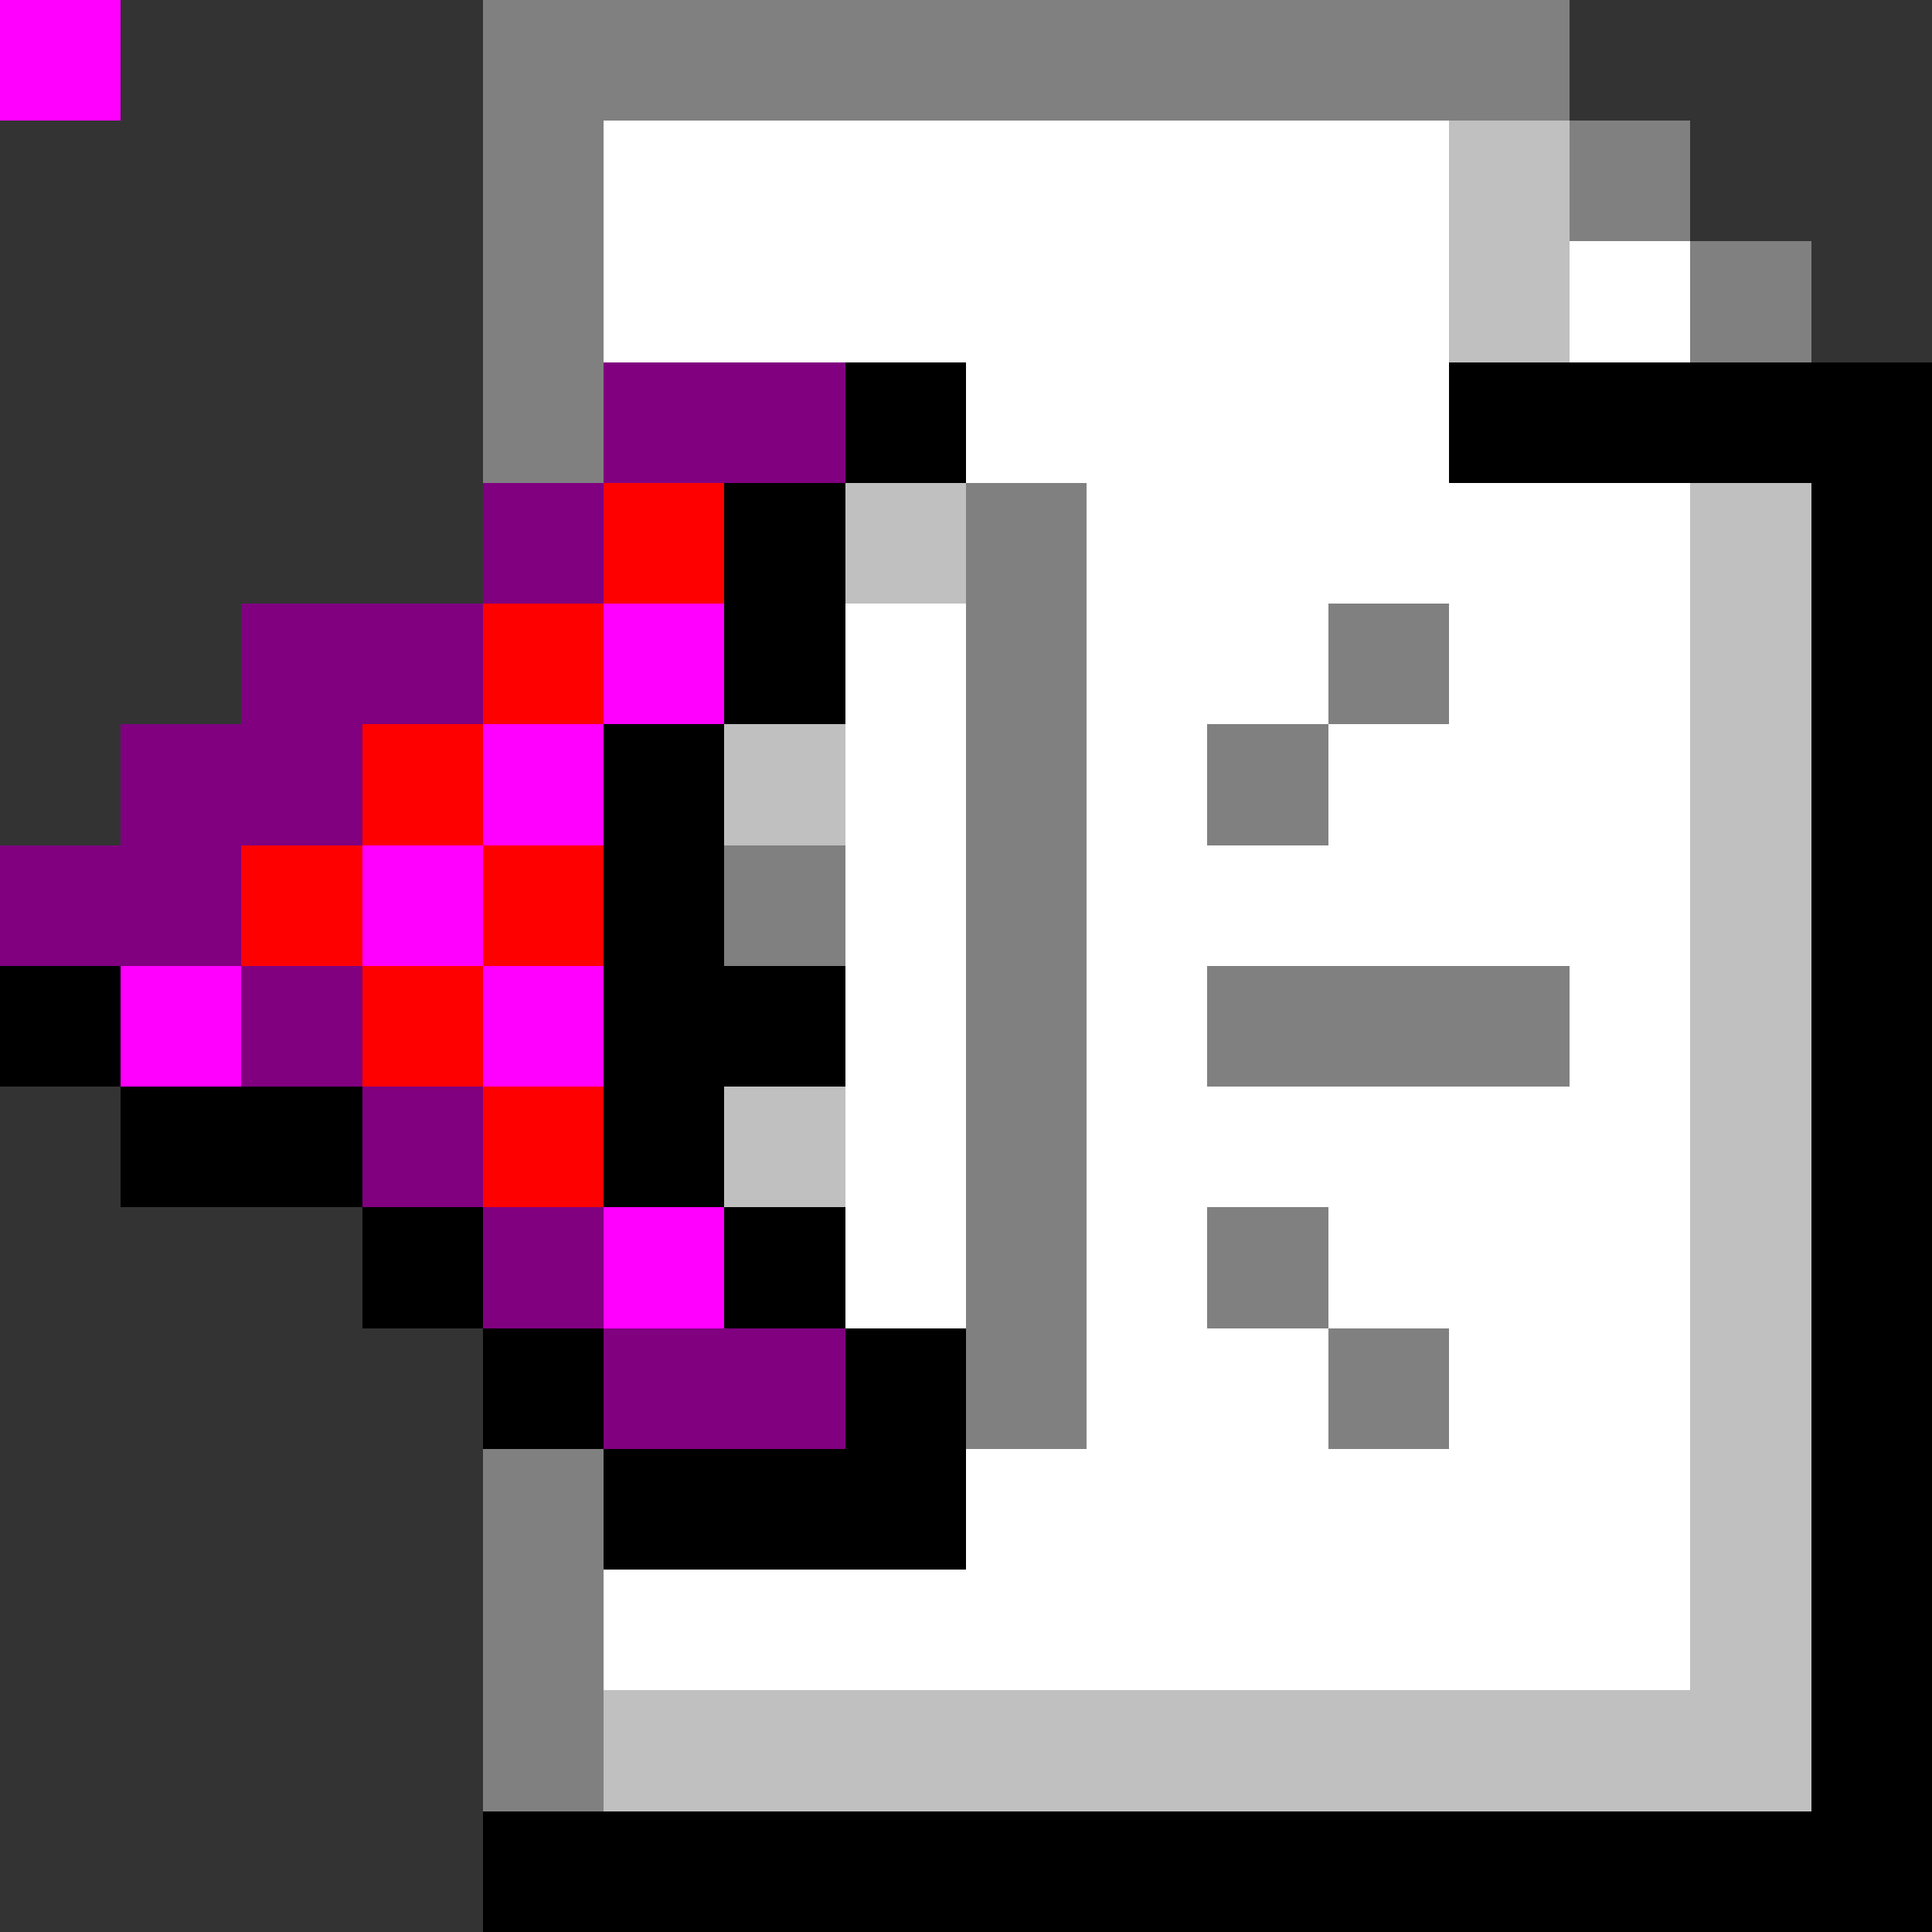 <svg xmlns="http://www.w3.org/2000/svg" viewBox="0 -0.5 16 16" shape-rendering="crispEdges">
<rect x="0" y="-0.5" width="16" height="16" fill="#333333" stroke="none"/>
<path stroke="#808080" d="M0 0h1M4 0h9M4 1h1M13 1h1M4 2h1M14 2h1M4 3h1M8 4h1M8 5h1M11 5h1M8 6h1M10 6h1M6 7h1M8 7h1M8 8h1M10 8h3M8 9h1M8 10h1M10 10h1M8 11h1M11 11h1M4 12h1M4 13h1M4 14h1" />
<path stroke="#ffffff" d="M0 0h1M5 1h7M5 2h7M13 2h1M8 3h4M9 4h5M7 5h1M9 5h2M12 5h2M7 6h1M9 6h1M11 6h3M7 7h1M9 7h5M7 8h1M9 8h1M13 8h1M7 9h1M9 9h5M7 10h1M9 10h1M11 10h3M9 11h2M12 11h2M8 12h6M5 13h9" />
<path stroke="#c0c0c0" d="M0 0h1M12 1h1M12 2h1M7 4h1M14 4h1M14 5h1M6 6h1M14 6h1M14 7h1M14 8h1M6 9h1M14 9h1M14 10h1M14 11h1M14 12h1M14 13h1M5 14h10" />
<path stroke="#800080" d="M0 0h1M5 3h2M4 4h1M2 5h2M1 6h2M0 7h2M2 8h1M3 9h1M4 10h1M5 11h2" />
<path stroke="#000000" d="M0 0h1M7 3h1M12 3h4M6 4h1M15 4h1M6 5h1M15 5h1M5 6h1M15 6h1M5 7h1M15 7h1M0 8h1M5 8h2M15 8h1M1 9h2M5 9h1M15 9h1M3 10h1M6 10h1M15 10h1M4 11h1M7 11h1M15 11h1M5 12h3M15 12h1M15 13h1M15 14h1M4 15h12" />
<path stroke="#ff0000" d="M0 0h1M5 4h1M4 5h1M3 6h1M2 7h1M4 7h1M3 8h1M4 9h1" />
<path stroke="#ff00ff" d="M0 0h1M5 5h1M4 6h1M3 7h1M1 8h1M4 8h1M5 10h1" />
</svg>